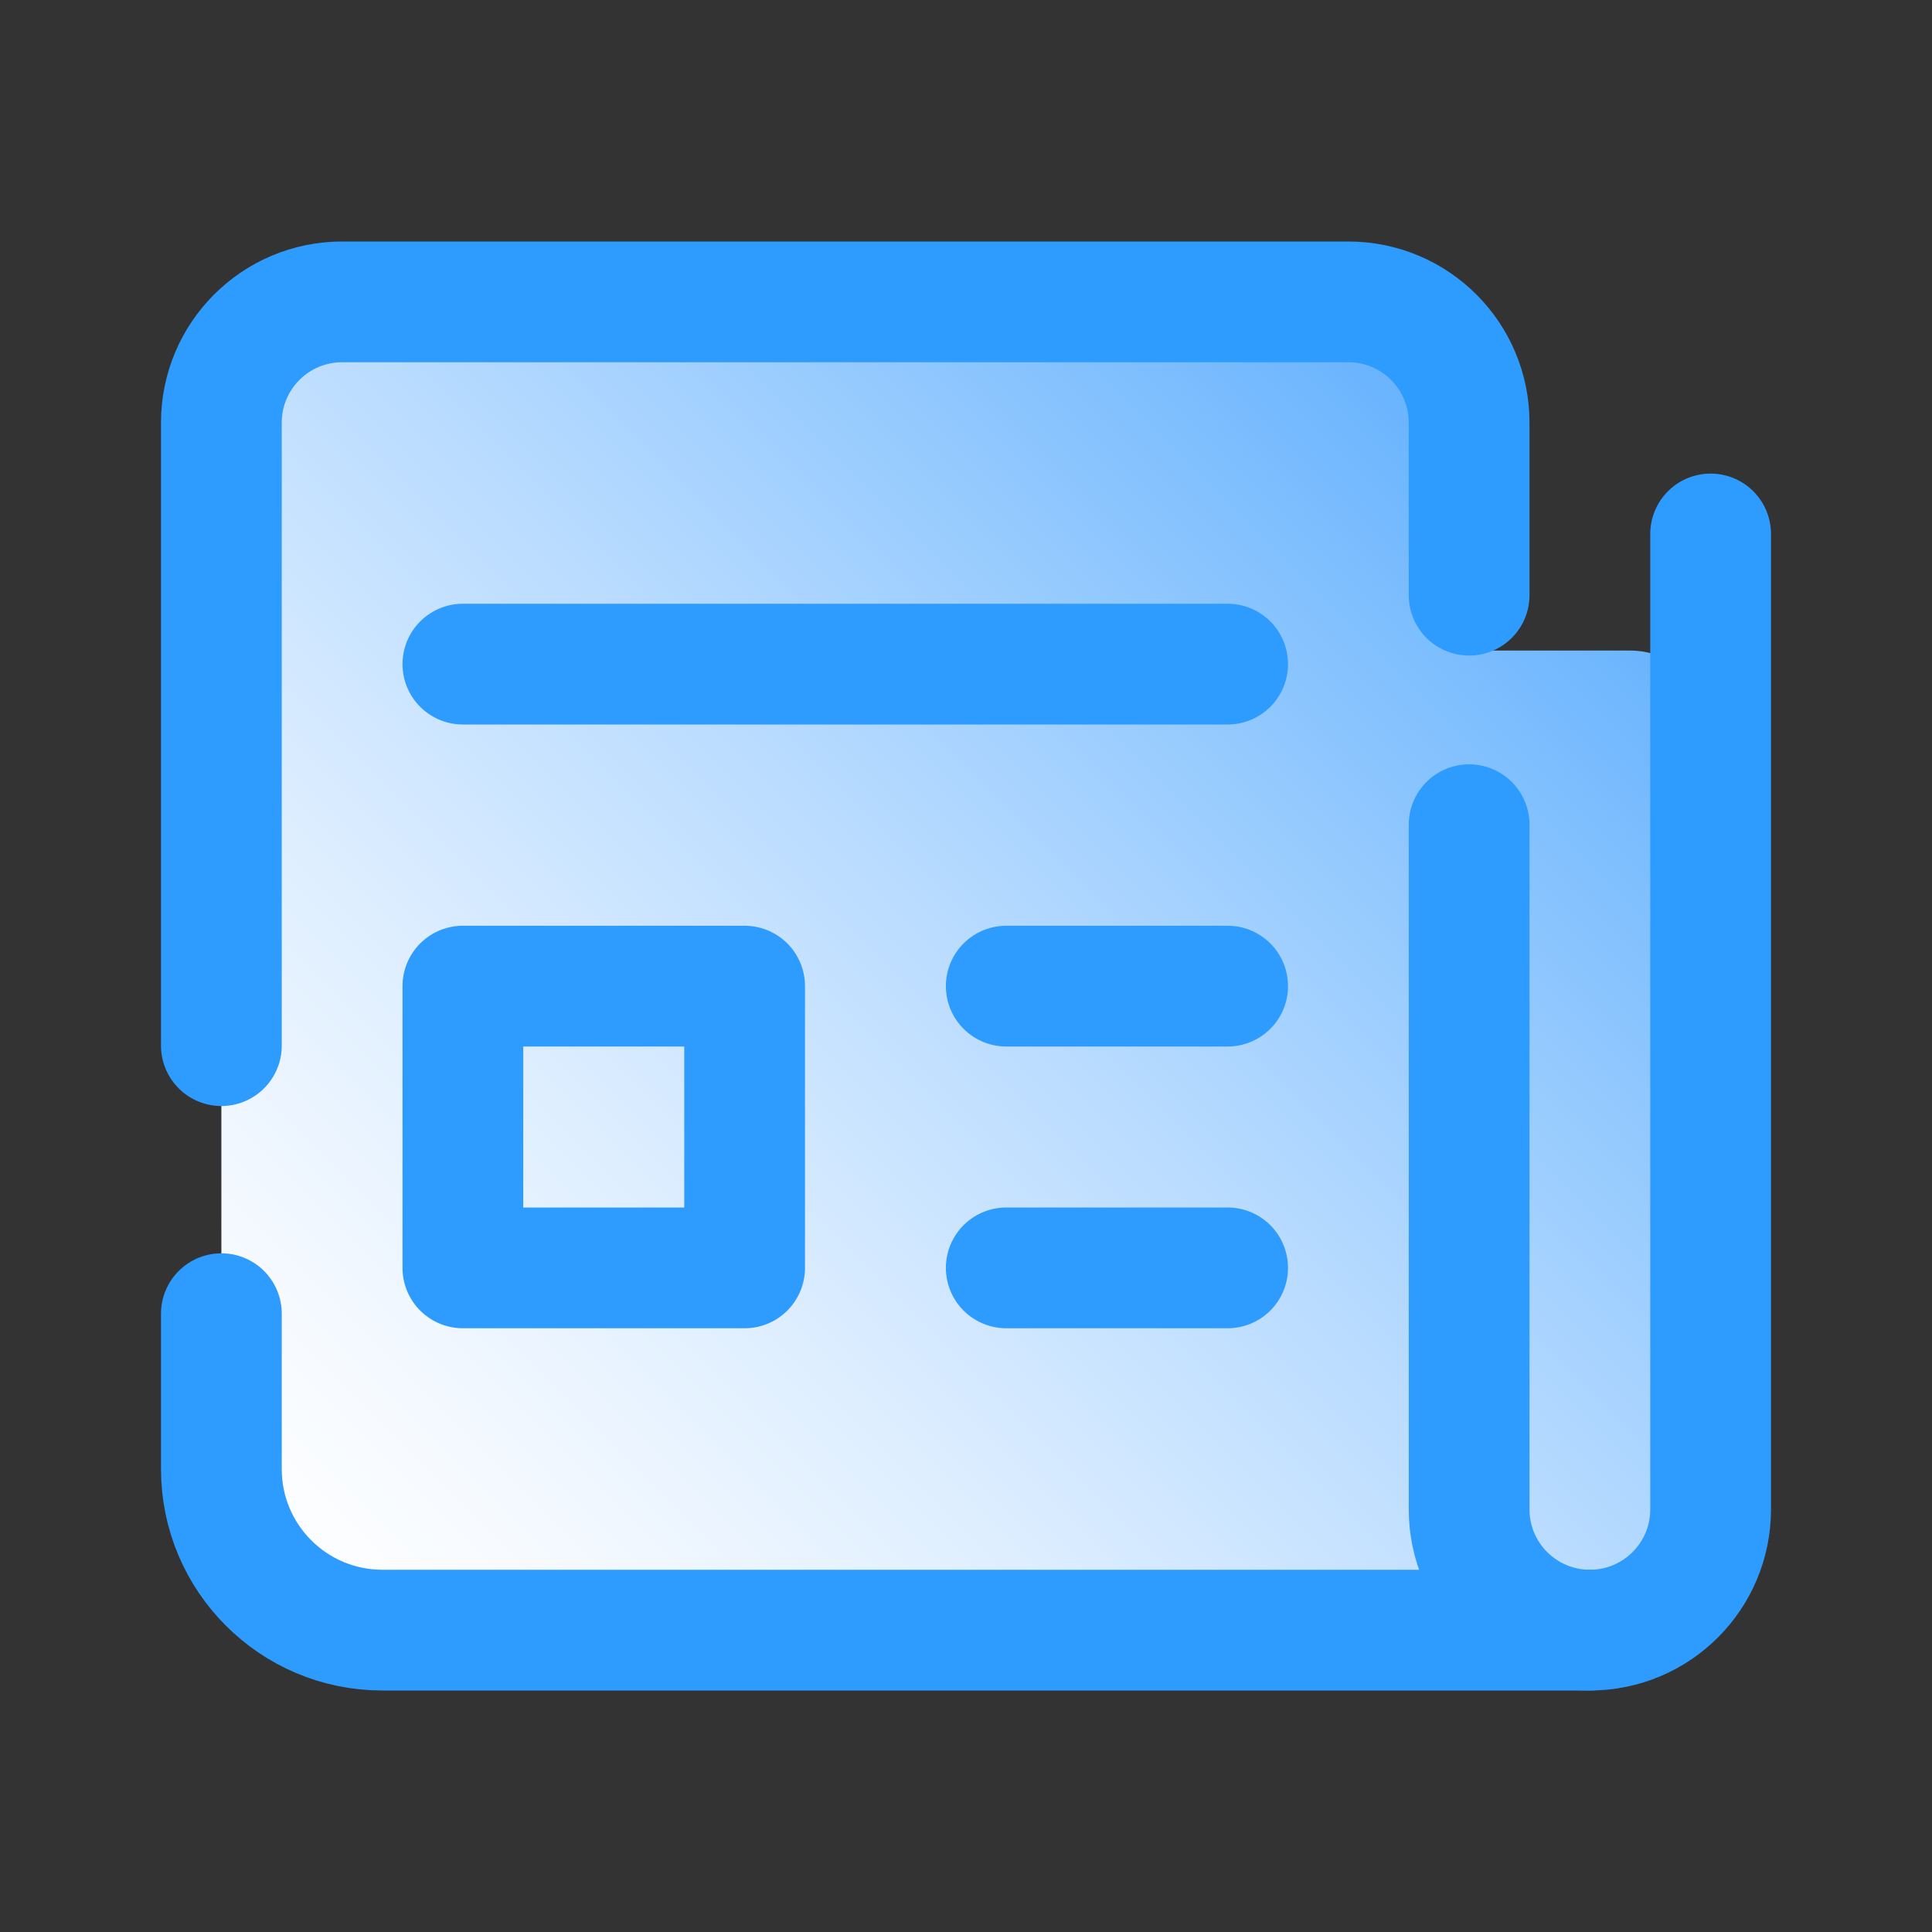<svg xmlns="http://www.w3.org/2000/svg"  viewBox="0 0 48 48" width="48px" height="48px"><rect x="0" y="0" width="48" height="48" fill="#333333" stroke="none"/><linearGradient id="SVGID_1_" x1="37.777" x2="7.477" y1="9.902" y2="40.202" gradientUnits="userSpaceOnUse"><stop offset="0" stop-color="#60affe"/><stop offset=".15" stop-color="#7fbffe"/><stop offset=".436" stop-color="#b6daff"/><stop offset=".684" stop-color="#deeeff"/><stop offset=".88" stop-color="#f6faff"/><stop offset="1" stop-color="#fff"/></linearGradient><path fill="url(#SVGID_1_)" d="M40.5,16.163h-3.953V9.5c0-1.105-0.895-2-2-2H7.5c-1.105,0-2,0.895-2,2v27c0,2.209,1.791,4,3.5,4h30	c2.157,0,3.5-1.343,3.5-3V18.163C42.5,17.058,41.605,16.163,40.5,16.163z"/><line x1="11.5" x2="30.5" y1="16.5" y2="16.5" fill="none" stroke="#2e9bfe" stroke-linecap="round" stroke-linejoin="round" stroke-miterlimit="10" stroke-width="3"/><line x1="25" x2="30.5" y1="24.5" y2="24.5" fill="none" stroke="#2e9bfe" stroke-linecap="round" stroke-linejoin="round" stroke-miterlimit="10" stroke-width="3"/><line x1="25" x2="30.5" y1="31.5" y2="31.5" fill="none" stroke="#2e9bfe" stroke-linecap="round" stroke-linejoin="round" stroke-miterlimit="10" stroke-width="3"/><rect width="7" height="7" x="11.5" y="24.5" fill="none" stroke="#2e9bfe" stroke-linecap="round" stroke-linejoin="round" stroke-miterlimit="10" stroke-width="3"/><path fill="none" stroke="#2e9bfe" stroke-linecap="round" stroke-linejoin="round" stroke-miterlimit="10" stroke-width="3" d="M5.5,25.979V10.5c0-1.657,1.343-3,3-3h25c1.657,0,3,1.343,3,3v4.287"/><path fill="none" stroke="#2e9bfe" stroke-linecap="round" stroke-linejoin="round" stroke-miterlimit="10" stroke-width="3" d="M39.5,40.5h-30c-2.209,0-4-1.791-4-4v-3.862"/><path fill="none" stroke="#2e9bfe" stroke-linecap="round" stroke-linejoin="round" stroke-miterlimit="10" stroke-width="3" d="M36.5,20.489V37.5c0,1.657,1.343,3,3,3h0c1.657,0,3-1.343,3-3V13.266"/></svg>